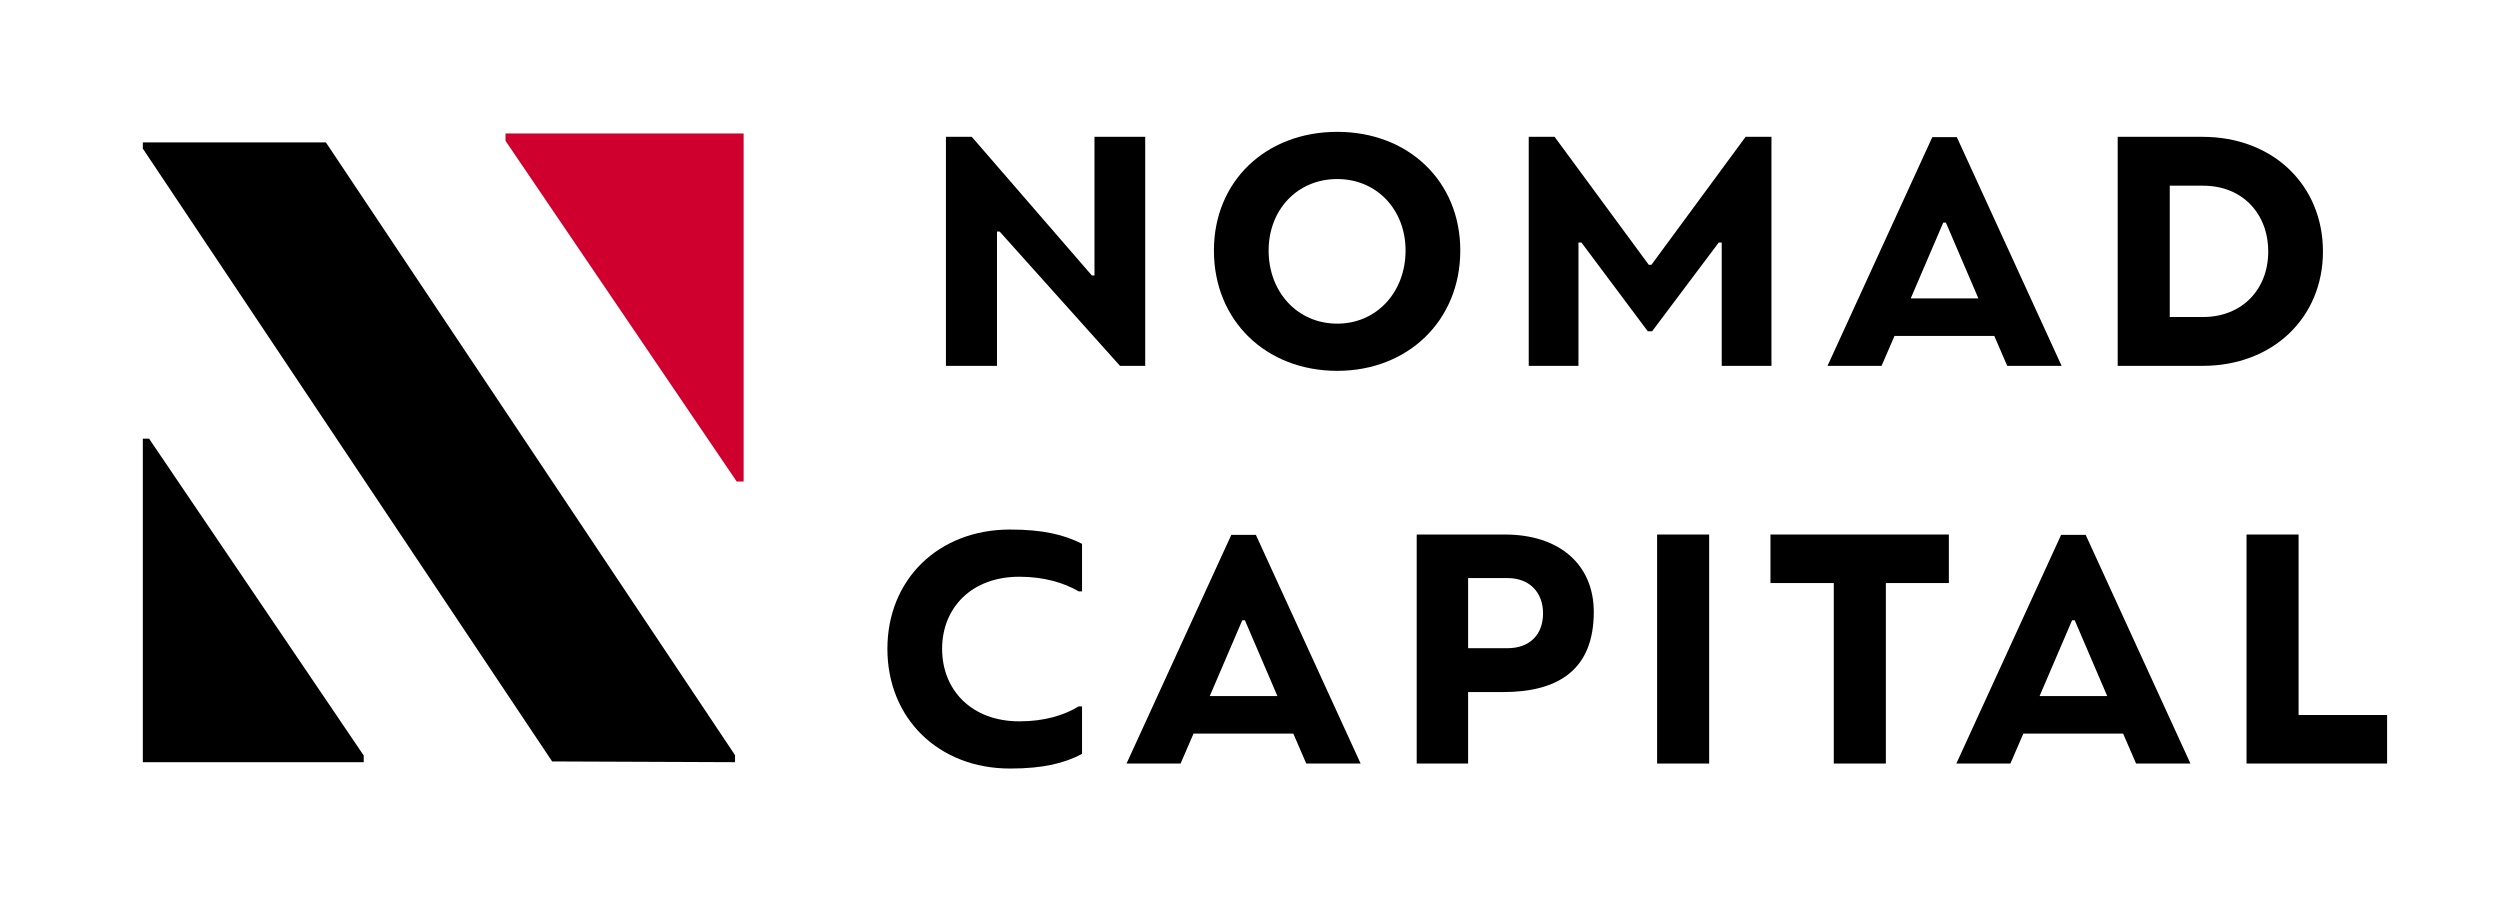 <svg width="236" height="85" viewBox="0 0 236 85" fill="none" xmlns="http://www.w3.org/2000/svg">
<path fill-rule="evenodd" clip-rule="evenodd" d="M30.764 13.444H13.483V14.029L52.123 71.88L69.388 71.95V71.287L30.764 13.444ZM14.075 41.413H13.483V71.95H34.334V71.318L14.075 41.413Z" fill="black"/>
<path d="M70.199 45.458H69.547L47.72 13.292V12.602H70.199V45.458Z" fill="#CF002E"/>
<path d="M103.068 26.002L91.737 12.917H89.296V34.537H94.116V21.86H94.367L105.729 34.537H108.108V12.917H103.319V26.002H103.068Z" fill="black"/>
<path d="M126.237 35.008C132.905 35.008 137.851 30.27 137.851 23.649C137.851 17.09 132.936 12.446 126.237 12.446C119.508 12.446 114.594 17.09 114.594 23.649C114.594 30.27 119.508 35.008 126.237 35.008ZM126.237 30.552C122.481 30.552 119.758 27.571 119.758 23.649C119.758 19.82 122.45 16.902 126.237 16.902C129.994 16.902 132.686 19.82 132.686 23.649C132.686 27.571 129.962 30.552 126.237 30.552Z" fill="black"/>
<path d="M144.312 12.917V34.537H149.007V22.896H149.289L155.55 31.274H155.957L162.248 22.896H162.53V34.537H167.225V12.917H164.784L155.894 24.998H155.644L146.754 12.917H144.312Z" fill="black"/>
<path d="M189.482 34.537H194.617L184.725 12.948H182.409L172.517 34.537H177.62L178.84 31.713H188.262L189.482 34.537ZM180.374 28.167L183.442 21.013H183.692L186.759 28.167H180.374Z" fill="black"/>
<path d="M199.91 34.537H207.923C214.559 34.537 219.286 29.987 219.286 23.743C219.286 17.467 214.559 12.917 207.923 12.917H199.91V34.537ZM204.824 29.924V17.53H207.985C211.679 17.53 214.121 20.166 214.121 23.743C214.121 27.383 211.585 29.924 207.985 29.924H204.824Z" fill="black"/>
<path d="M95.352 72.55C98.482 72.55 100.485 72.047 102.144 71.169V66.682H101.831C100.423 67.529 98.607 68.094 96.229 68.094C91.689 68.094 88.935 65.113 88.935 61.253C88.935 57.394 91.689 54.444 96.229 54.444C98.545 54.444 100.423 55.009 101.831 55.825H102.144V51.337C100.485 50.49 98.482 49.988 95.352 49.988C88.59 49.988 83.77 54.695 83.77 61.253C83.77 67.811 88.59 72.55 95.352 72.55Z" fill="black"/>
<path d="M123.311 72.079H128.444L118.553 50.49H116.236L106.345 72.079H111.447L112.668 69.255H122.09L123.311 72.079ZM114.202 65.709L117.27 58.554H117.52L120.588 65.709H114.202Z" fill="black"/>
<path d="M142.063 50.459H133.737V72.079H138.589V65.332H141.876C147.135 65.332 150.453 63.199 150.453 57.77C150.453 53.283 147.197 50.459 142.063 50.459ZM142.314 61.19H138.589V54.569H142.314C144.38 54.569 145.664 55.919 145.664 57.895C145.664 59.935 144.38 61.19 142.314 61.19Z" fill="black"/>
<path d="M156.431 72.079H161.345V50.459H156.431V72.079Z" fill="black"/>
<path d="M173.11 72.079H178.025V55.04H183.972V50.459H167.132V55.04H173.11V72.079Z" fill="black"/>
<path d="M201.645 72.079H206.778L196.887 50.49H194.571L184.679 72.079H189.781L191.002 69.255H200.424L201.645 72.079ZM192.536 65.709L195.604 58.554H195.854L198.921 65.709H192.536Z" fill="black"/>
<path d="M212.072 72.079H225.343V67.498H216.986V50.459H212.072V72.079Z" fill="black"/>
</svg>
